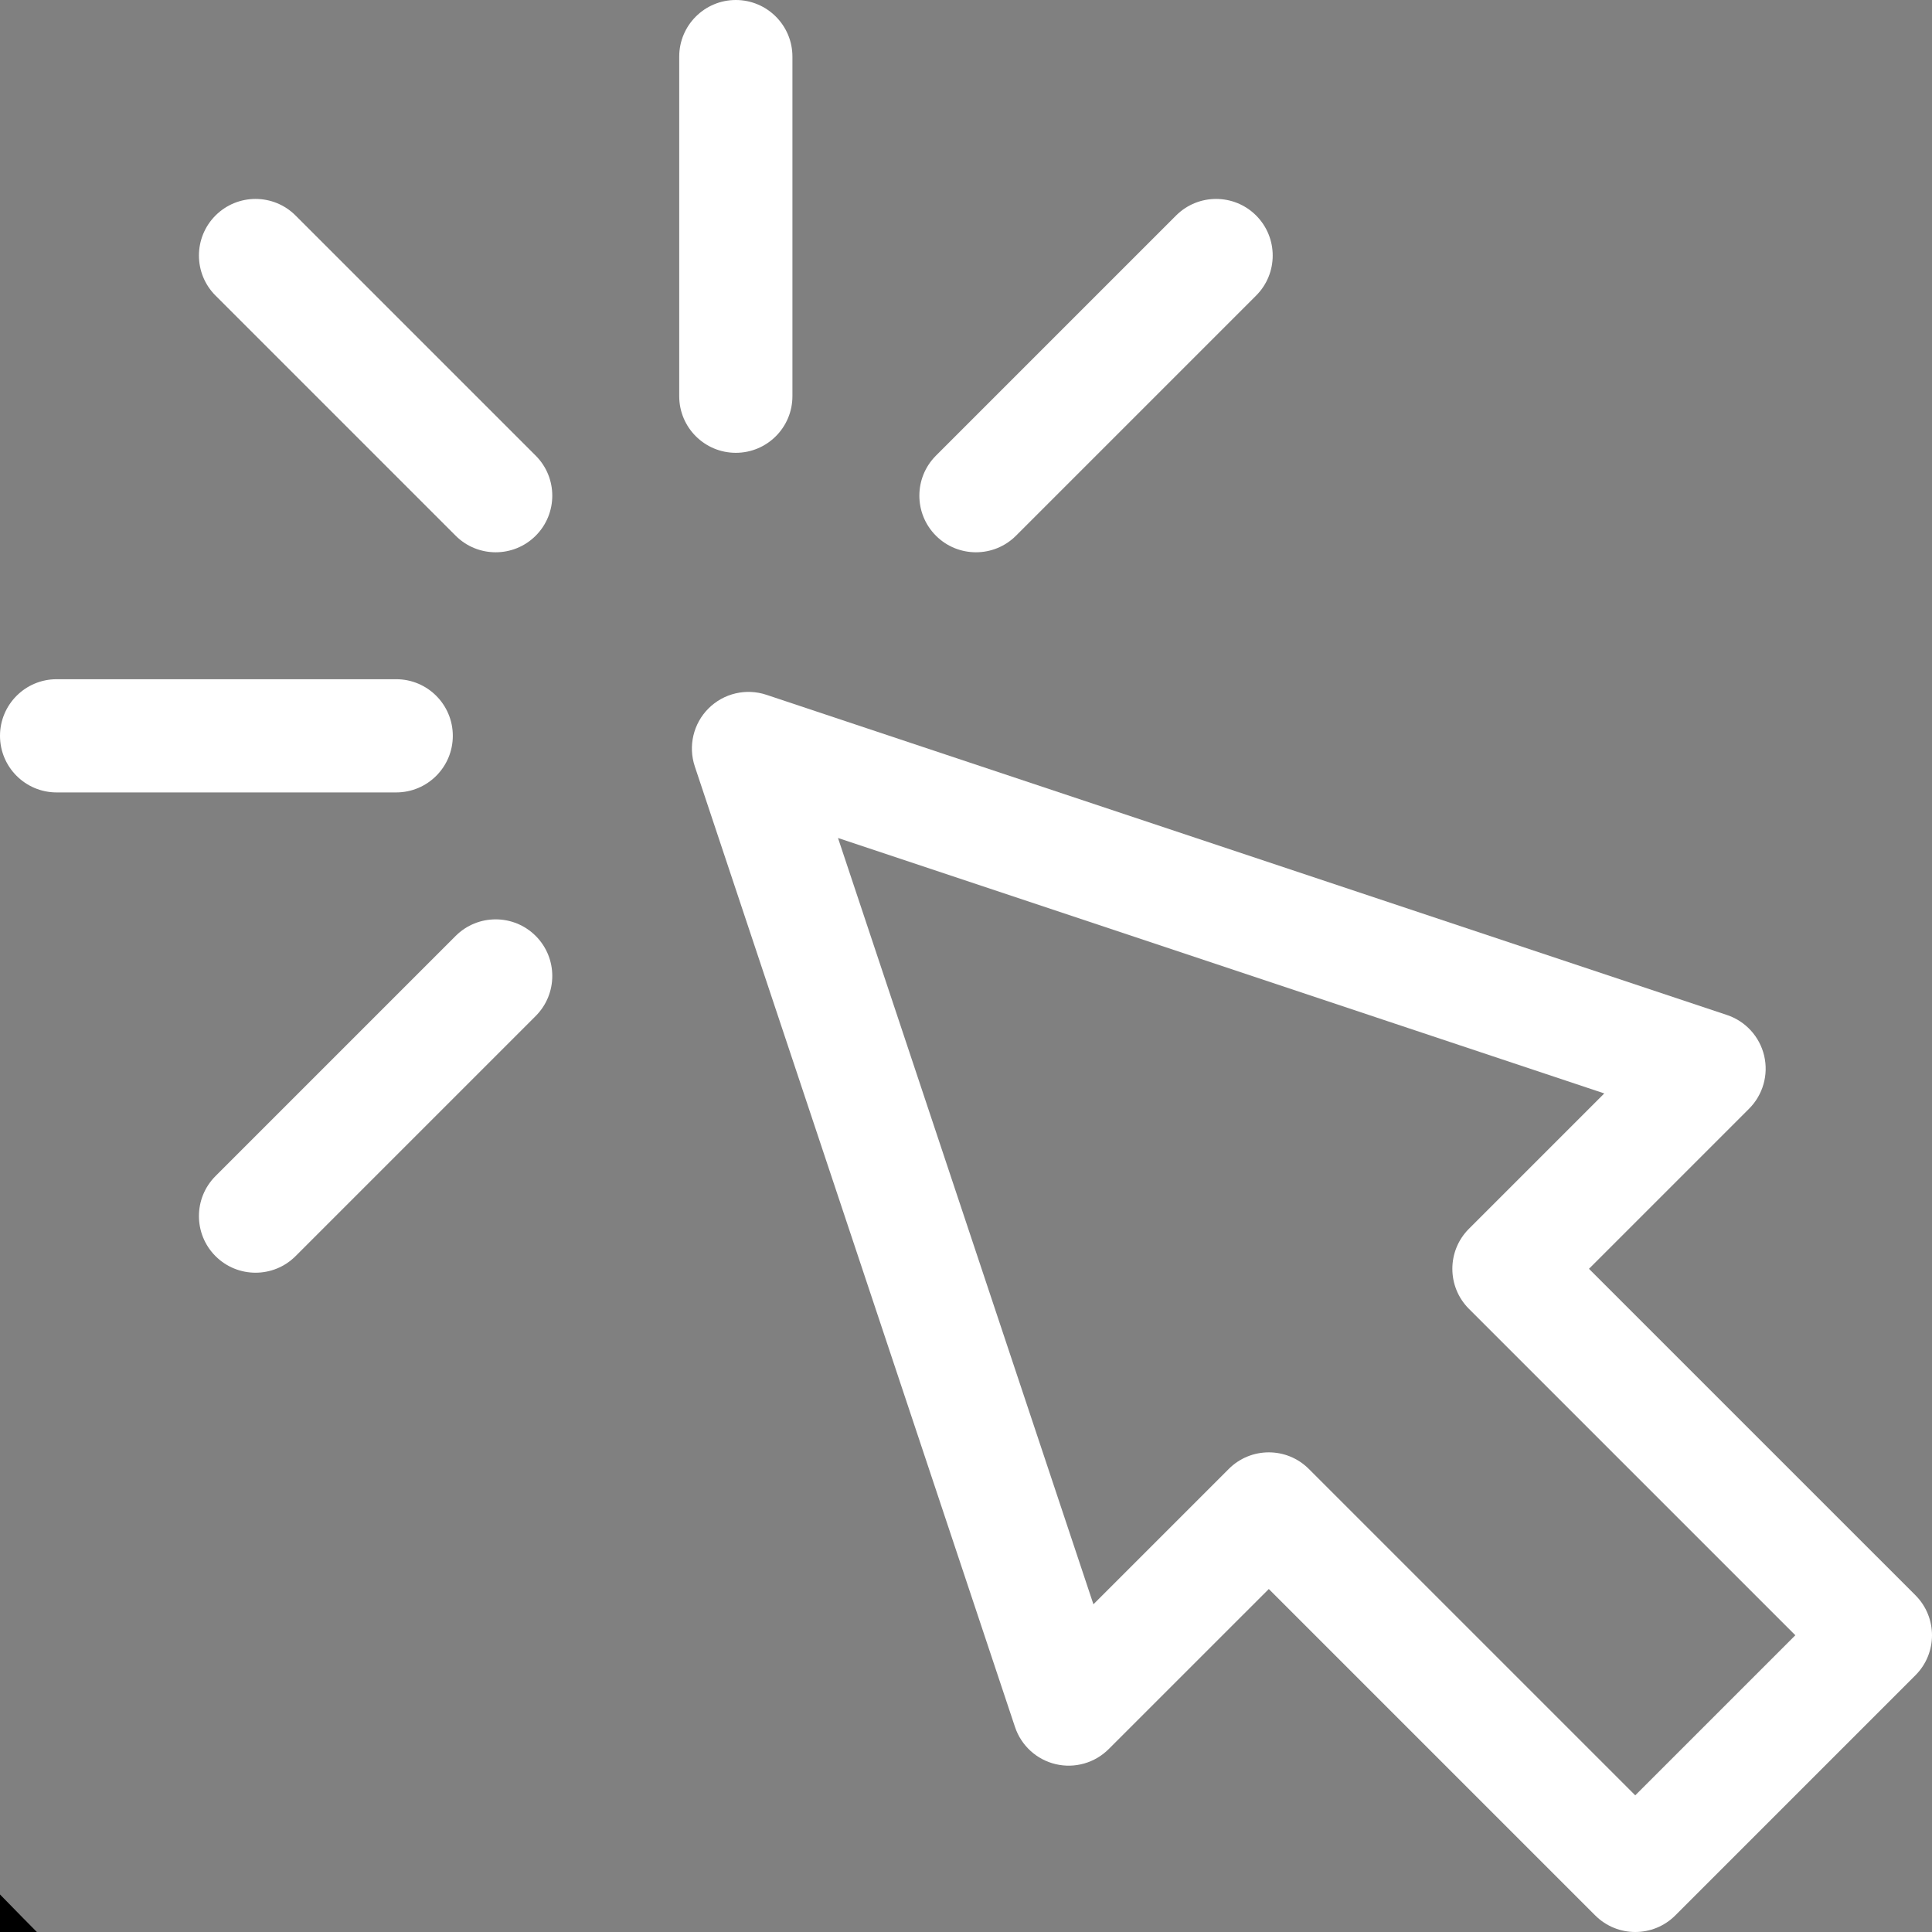 <svg width="64" height="64" viewBox="0 0 64 64" fill="none" xmlns="http://www.w3.org/2000/svg">
<rect x="0" y="0" width="64" height="64" fill="#808080" stroke="none"/>
<g clip-path="url(#clip0_1_378)">
<path d="M63.451 52.844L52.637 42.031L57.941 36.727C58.4 36.268 58.589 35.603 58.44 34.971C58.29 34.338 57.824 33.828 57.208 33.623L25.388 23.016C24.714 22.792 23.971 22.967 23.469 23.469C22.967 23.971 22.792 24.714 23.016 25.388L33.623 57.208C33.828 57.824 34.339 58.291 34.971 58.44C35.603 58.589 36.268 58.4 36.727 57.941L42.031 52.638L52.844 63.451C53.211 63.817 53.69 64 54.17 64C54.65 64 55.13 63.817 55.496 63.451L63.451 55.496C64.183 54.764 64.183 53.577 63.451 52.844ZM54.17 59.473L43.356 48.66C42.624 47.928 41.437 47.928 40.705 48.66L36.221 53.144L27.76 27.76L53.144 36.221L48.66 40.705C47.928 41.437 47.928 42.624 48.66 43.357L59.473 54.17L54.17 59.473Z" fill="white"/>
<path d="M24.375 15C25.41 15 26.25 14.161 26.25 13.125V1.875C26.25 0.84 25.41 0 24.375 0C23.34 0 22.5 0.84 22.5 1.875V13.125C22.5 14.161 23.34 15 24.375 15Z" fill="white"/>
<path d="M9.791 7.139C9.059 6.407 7.872 6.407 7.139 7.139C6.407 7.872 6.407 9.059 7.139 9.791L15.094 17.746C15.826 18.478 17.014 18.478 17.746 17.746C18.478 17.014 18.478 15.826 17.746 15.094L9.791 7.139Z" fill="white"/>
<path d="M15.094 31.004L7.139 38.959C6.407 39.691 6.407 40.878 7.139 41.611C7.871 42.343 9.059 42.343 9.791 41.611L17.746 33.656C18.478 32.923 18.478 31.736 17.746 31.004C17.014 30.272 15.826 30.272 15.094 31.004Z" fill="white"/>
<path d="M33.656 17.746L41.611 9.791C42.343 9.059 42.343 7.872 41.611 7.139C40.879 6.407 39.691 6.407 38.959 7.139L31.004 15.094C30.272 15.826 30.272 17.014 31.004 17.746C31.736 18.478 32.924 18.478 33.656 17.746Z" fill="white"/>
<path d="M15 24.375C15 23.34 14.161 22.5 13.125 22.5H1.875C0.84 22.5 0 23.34 0 24.375C0 25.41 0.84 26.25 1.875 26.25H13.125C14.161 26.25 15 25.41 15 24.375Z" fill="white"/>
<g clip-path="url(#clip1_1_378)">
<path d="M174.456 87.506C164.756 77.406 153.056 72.006 140.656 72.006C128.356 72.006 116.556 77.306 106.456 87.406L74.856 118.906C72.256 117.506 69.656 116.206 67.156 114.906C63.556 113.106 60.156 111.406 57.256 109.606C27.656 90.806 0.756 66.306 -25.044 34.606C-37.544 18.806 -45.944 5.506 -52.044 -7.994C-43.844 -15.494 -36.244 -23.294 -28.844 -30.794C-26.044 -33.594 -23.244 -36.494 -20.444 -39.294C0.556 -60.294 0.556 -87.494 -20.444 -108.494L-47.744 -135.794C-50.844 -138.894 -54.044 -142.094 -57.044 -145.294C-63.044 -151.494 -69.344 -157.894 -75.844 -163.894C-85.544 -173.494 -97.144 -178.594 -109.344 -178.594C-121.544 -178.594 -133.344 -173.494 -143.344 -163.894C-143.444 -163.794 -143.444 -163.794 -143.544 -163.694L-177.544 -129.394C-190.344 -116.594 -197.644 -100.994 -199.244 -82.894C-201.644 -53.694 -193.044 -26.494 -186.444 -8.694C-170.244 35.006 -146.044 75.506 -109.944 118.906C-66.144 171.206 -13.444 212.506 46.756 241.606C69.756 252.506 100.456 265.406 134.756 267.606C136.856 267.706 139.056 267.806 141.056 267.806C164.156 267.806 183.556 259.506 198.756 243.006C198.856 242.806 199.056 242.706 199.156 242.506C204.356 236.206 210.356 230.506 216.656 224.406C220.956 220.306 225.356 216.006 229.656 211.506C239.556 201.206 244.756 189.206 244.756 176.906C244.756 164.506 239.456 152.606 229.356 142.606L174.456 87.506ZM210.256 192.806C210.156 192.806 210.156 192.906 210.256 192.806C206.356 197.006 202.356 200.806 198.056 205.006C191.556 211.206 184.956 217.706 178.756 225.006C168.656 235.806 156.756 240.906 141.156 240.906C139.656 240.906 138.056 240.906 136.556 240.806C106.856 238.906 79.256 227.306 58.556 217.406C1.956 190.006 -47.744 151.106 -89.044 101.806C-123.144 60.706 -145.944 22.706 -161.044 -18.094C-170.344 -42.994 -173.744 -62.394 -172.244 -80.694C-171.244 -92.394 -166.744 -102.094 -158.444 -110.394L-124.344 -144.494C-119.444 -149.094 -114.244 -151.594 -109.144 -151.594C-102.844 -151.594 -97.744 -147.794 -94.544 -144.594C-94.444 -144.494 -94.344 -144.394 -94.244 -144.294C-88.144 -138.594 -82.344 -132.694 -76.244 -126.394C-73.144 -123.194 -69.944 -119.994 -66.744 -116.694L-39.444 -89.394C-28.844 -78.794 -28.844 -68.994 -39.444 -58.394C-42.344 -55.494 -45.144 -52.594 -48.044 -49.794C-56.444 -41.194 -64.444 -33.194 -73.144 -25.394C-73.344 -25.194 -73.544 -25.094 -73.644 -24.894C-82.244 -16.294 -80.644 -7.894 -78.844 -2.194C-78.744 -1.894 -78.644 -1.594 -78.544 -1.294C-71.444 15.906 -61.444 32.106 -46.244 51.406L-46.144 51.506C-18.544 85.506 10.556 112.006 42.656 132.306C46.756 134.906 50.956 137.006 54.956 139.006C58.556 140.806 61.956 142.506 64.856 144.306C65.256 144.506 65.656 144.806 66.056 145.006C69.456 146.706 72.656 147.506 75.956 147.506C84.256 147.506 89.456 142.306 91.156 140.606L125.356 106.406C128.756 103.006 134.156 98.906 140.456 98.906C146.656 98.906 151.756 102.806 154.856 106.206C154.956 106.306 154.956 106.306 155.056 106.406L210.156 161.506C220.456 171.706 220.456 182.206 210.256 192.806Z" fill="black"/>
<path d="M56.056 -93.294C82.256 -88.894 106.056 -76.494 125.056 -57.494C144.056 -38.494 156.356 -14.694 160.856 11.506C161.956 18.106 167.656 22.706 174.156 22.706C174.956 22.706 175.656 22.606 176.456 22.506C183.856 21.306 188.756 14.306 187.556 6.906C182.156 -24.794 167.156 -53.694 144.256 -76.594C121.356 -99.494 92.456 -114.494 60.756 -119.894C53.356 -121.094 46.456 -116.194 45.156 -108.894C43.856 -101.594 48.656 -94.494 56.056 -93.294Z" fill="black"/>
<path d="M273.256 3.006C264.356 -49.194 239.756 -96.694 201.956 -134.494C164.156 -172.294 116.656 -196.894 64.456 -205.794C57.156 -207.094 50.256 -202.094 48.956 -194.794C47.756 -187.394 52.656 -180.494 60.056 -179.194C106.656 -171.294 149.156 -149.194 182.956 -115.494C216.756 -81.694 238.756 -39.194 246.656 7.406C247.756 14.006 253.456 18.606 259.956 18.606C260.756 18.606 261.456 18.506 262.256 18.406C269.556 17.306 274.556 10.306 273.256 3.006Z" fill="black"/>
</g>
</g>
<defs>
<clipPath id="clip0_1_378">
<rect width="64" height="64" fill="white"/>
</clipPath>
<clipPath id="clip1_1_378">
<rect width="473.806" height="473.806" fill="white" transform="translate(-200 -206)"/>
</clipPath>
</defs>
</svg>
